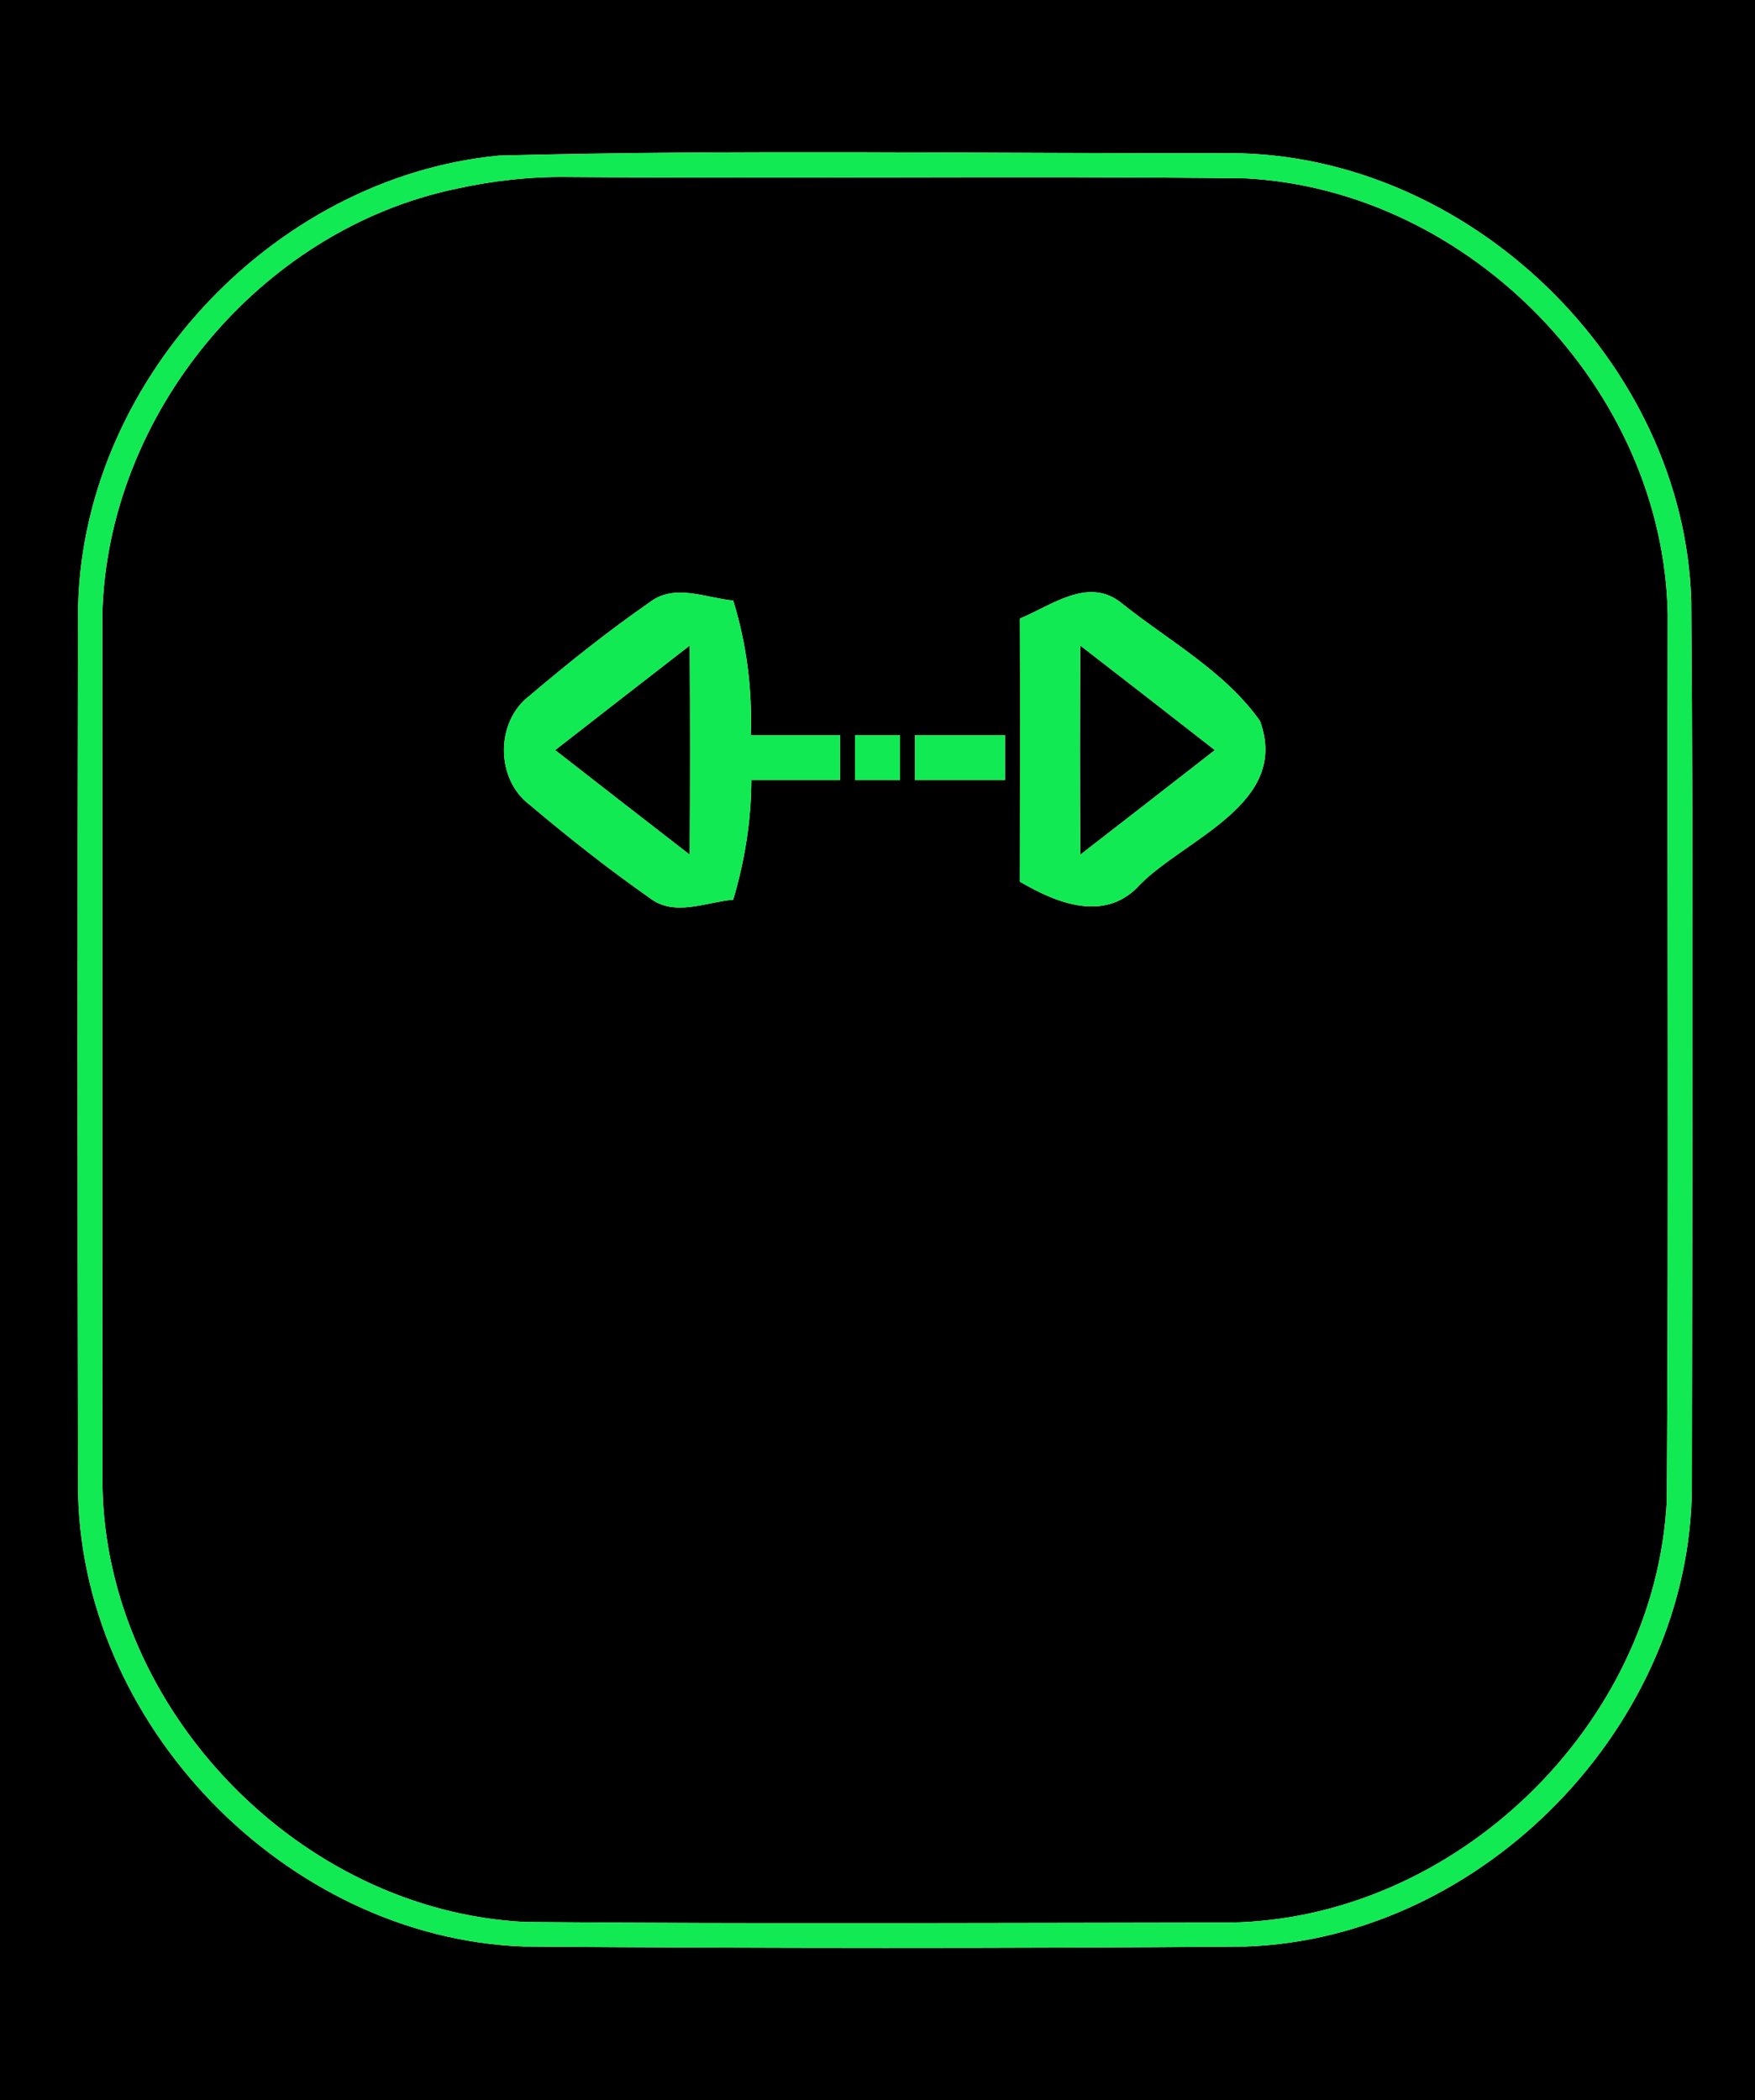 <?xml version="1.0" encoding="UTF-8" ?>
<!DOCTYPE svg PUBLIC "-//W3C//DTD SVG 1.1//EN" "http://www.w3.org/Graphics/SVG/1.1/DTD/svg11.dtd">
<svg width="117px" height="140px" viewBox="0 0 117 140" version="1.1" xmlns="http://www.w3.org/2000/svg">
<g id="#000000ff">
<path fill="#000000" opacity="1.00" d=" M 0.00 0.00 L 117.00 0.00 L 117.00 140.00 L 0.00 140.00 L 0.00 0.00 M 33.26 10.37 C 18.05 11.83 5.24 25.68 5.20 41.00 C 5.16 60.32 5.16 79.65 5.20 98.97 C 5.20 114.88 19.05 129.18 34.93 129.75 C 50.97 129.87 67.01 129.88 83.04 129.75 C 98.89 129.21 112.75 114.95 112.79 99.08 C 112.81 79.41 112.90 59.72 112.75 40.05 C 112.28 24.14 97.96 10.26 82.05 10.21 C 65.79 10.25 49.51 9.95 33.26 10.37 Z" />
<path fill="#000000" opacity="1.00" d=" M 30.43 12.58 C 32.91 12.03 35.44 11.76 37.98 11.80 C 53.00 11.92 68.03 11.71 83.05 11.89 C 98.01 12.68 110.90 25.95 111.18 40.94 C 111.14 60.63 111.25 80.32 111.12 100.01 C 110.37 115.01 97.02 127.92 82.00 128.15 C 66.33 128.17 50.65 128.25 34.98 128.11 C 20.00 127.35 7.09 114.04 6.83 99.04 C 6.81 79.70 6.83 60.36 6.82 41.03 C 7.12 27.64 17.31 15.31 30.43 12.58 M 43.32 40.14 C 40.54 42.07 37.88 44.19 35.30 46.38 C 33.02 48.11 33.03 51.93 35.32 53.65 C 37.89 55.82 40.54 57.91 43.29 59.84 C 44.95 61.14 47.04 60.13 48.88 59.97 C 49.65 57.38 50.08 54.71 50.09 52.00 C 52.06 52.00 54.03 52.00 56.00 52.00 C 56.00 51.25 56.00 49.75 56.00 49.00 C 54.01 49.00 52.03 49.00 50.05 49.00 C 50.16 45.96 49.78 42.94 48.88 40.03 C 47.05 39.86 44.98 38.87 43.32 40.14 M 67.99 41.23 C 68.01 47.08 68.00 52.92 67.99 58.77 C 70.50 60.24 73.74 61.53 76.04 58.92 C 79.15 55.84 86.00 53.54 84.00 48.06 C 81.66 44.74 77.87 42.69 74.73 40.17 C 72.53 38.43 70.09 40.37 67.99 41.23 M 57.00 49.00 C 57.00 49.75 57.00 51.25 57.00 52.00 C 57.75 52.00 59.25 52.00 60.00 52.00 C 60.00 51.25 60.00 49.75 60.00 49.00 C 59.25 49.00 57.75 49.00 57.00 49.00 M 61.00 49.00 C 61.00 49.75 61.00 51.25 61.00 52.00 C 63.00 52.00 65.00 52.00 67.00 52.00 C 67.00 51.25 67.00 49.75 67.00 49.00 C 65.00 49.00 63.00 49.00 61.00 49.00 Z" />
<path fill="#000000" opacity="1.00" d=" M 37.01 50.00 C 39.99 47.67 42.99 45.35 45.98 43.03 C 46.01 47.67 46.01 52.32 45.98 56.97 C 42.99 54.65 39.99 52.33 37.01 50.00 Z" />
<path fill="#000000" opacity="1.00" d=" M 72.02 43.03 C 75.02 45.35 78.01 47.67 80.99 50.00 C 78.01 52.33 75.01 54.65 72.02 56.97 C 71.99 52.33 71.99 47.68 72.02 43.03 Z" />
</g>
<g id="#11ea52ff">
<path fill="#11ea52" opacity="1.00" d=" M 33.26 10.37 C 49.51 9.95 65.79 10.25 82.05 10.21 C 97.96 10.26 112.28 24.14 112.75 40.05 C 112.90 59.72 112.81 79.41 112.79 99.08 C 112.75 114.95 98.89 129.21 83.04 129.75 C 67.01 129.88 50.97 129.87 34.93 129.75 C 19.05 129.18 5.20 114.88 5.20 98.97 C 5.16 79.65 5.16 60.32 5.20 41.00 C 5.24 25.68 18.05 11.83 33.26 10.37 M 30.43 12.58 C 17.31 15.31 7.12 27.64 6.82 41.03 C 6.83 60.36 6.81 79.70 6.83 99.04 C 7.09 114.04 20.00 127.35 34.98 128.11 C 50.65 128.25 66.33 128.17 82.00 128.15 C 97.02 127.92 110.37 115.01 111.12 100.01 C 111.25 80.32 111.14 60.63 111.18 40.94 C 110.90 25.95 98.01 12.68 83.05 11.89 C 68.03 11.71 53.00 11.92 37.98 11.80 C 35.44 11.76 32.91 12.03 30.43 12.58 Z" />
<path fill="#11ea52" opacity="1.00" d=" M 43.32 40.14 C 44.98 38.87 47.05 39.86 48.88 40.03 C 49.78 42.94 50.16 45.96 50.05 49.00 C 52.03 49.00 54.01 49.00 56.00 49.00 C 56.00 49.75 56.00 51.25 56.00 52.00 C 54.03 52.00 52.06 52.00 50.09 52.00 C 50.08 54.71 49.65 57.38 48.88 59.97 C 47.04 60.13 44.95 61.14 43.29 59.84 C 40.54 57.91 37.89 55.82 35.32 53.65 C 33.03 51.93 33.02 48.11 35.30 46.38 C 37.88 44.19 40.54 42.07 43.32 40.14 M 37.01 50.00 C 39.99 52.33 42.99 54.65 45.98 56.97 C 46.01 52.32 46.01 47.67 45.98 43.03 C 42.99 45.35 39.99 47.67 37.01 50.00 Z" />
<path fill="#11ea52" opacity="1.00" d=" M 67.99 41.23 C 70.09 40.37 72.53 38.43 74.73 40.17 C 77.87 42.69 81.66 44.74 84.00 48.06 C 86.00 53.54 79.15 55.84 76.04 58.92 C 73.74 61.53 70.50 60.24 67.99 58.77 C 68.00 52.92 68.01 47.08 67.99 41.23 M 72.02 43.03 C 71.99 47.68 71.99 52.33 72.02 56.97 C 75.01 54.65 78.01 52.33 80.99 50.00 C 78.01 47.67 75.02 45.35 72.02 43.03 Z" />
<path fill="#11ea52" opacity="1.00" d=" M 57.00 49.00 C 57.75 49.00 59.25 49.00 60.00 49.00 C 60.00 49.75 60.00 51.25 60.00 52.00 C 59.25 52.00 57.75 52.00 57.00 52.00 C 57.00 51.25 57.00 49.75 57.00 49.00 Z" />
<path fill="#11ea52" opacity="1.00" d=" M 61.00 49.00 C 63.00 49.00 65.00 49.00 67.00 49.00 C 67.00 49.75 67.00 51.25 67.00 52.00 C 65.00 52.00 63.00 52.00 61.00 52.00 C 61.00 51.25 61.00 49.75 61.00 49.00 Z" />
</g>
</svg>
